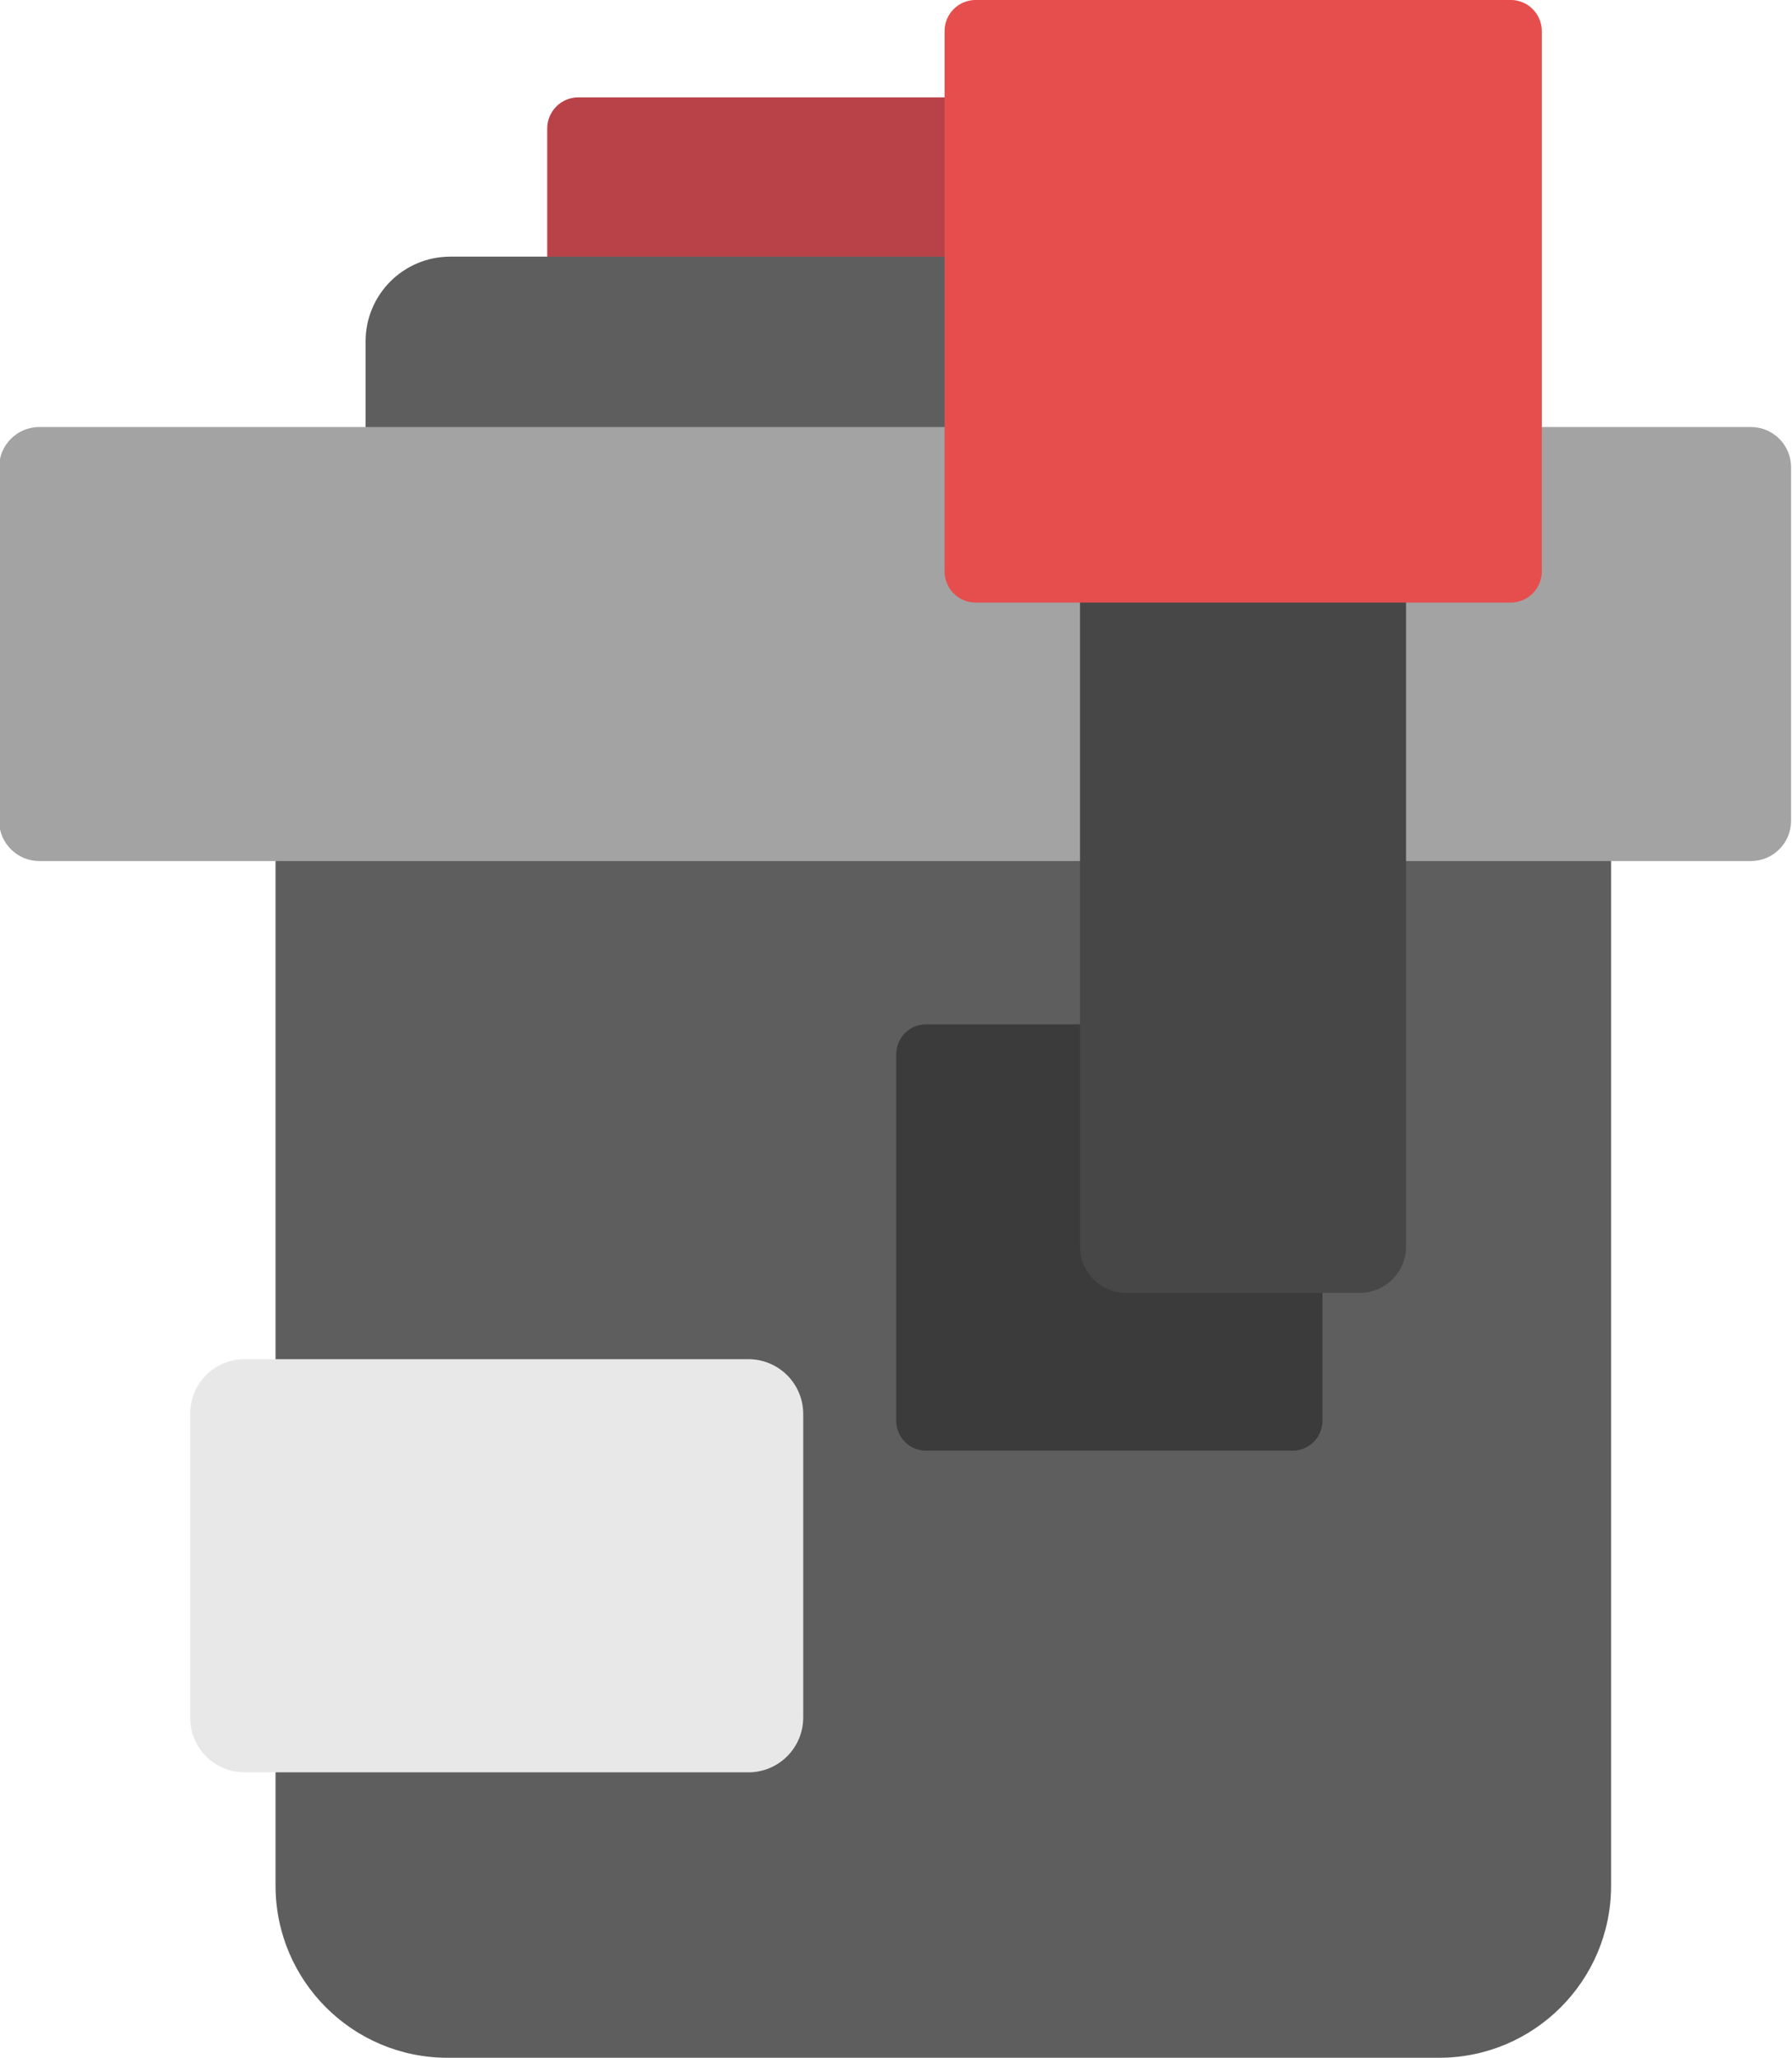 <?xml version="1.0" encoding="UTF-8" standalone="no"?>
<!DOCTYPE svg PUBLIC "-//W3C//DTD SVG 1.1//EN" "http://www.w3.org/Graphics/SVG/1.1/DTD/svg11.dtd">
<svg width="100%" height="100%" viewBox="0 0 1742 2000" version="1.1" xmlns="http://www.w3.org/2000/svg" xmlns:xlink="http://www.w3.org/1999/xlink" xml:space="preserve" xmlns:serif="http://www.serif.com/" style="fill-rule:evenodd;clip-rule:evenodd;stroke-linejoin:round;stroke-miterlimit:2;">
    <g transform="matrix(1,0,0,1,-2413.49,0)">
        <g transform="matrix(1,0,0,1,4386.78,0)">
            <g id="Ebene7" transform="matrix(-2.604,-3.18871e-16,3.18871e-16,-2.604,1497.22,3694.66)">
                <g opacity="0.9">
                    <g transform="matrix(1.254,0,0,1.254,-36.093,-428.783)">
                        <path d="M928.688,1274.35C928.688,1271.89 927.711,1269.53 925.972,1267.79C924.233,1266.05 921.875,1265.08 919.416,1265.08L760.161,1265.08C757.702,1265.08 755.344,1266.05 753.605,1267.79C751.866,1269.53 750.889,1271.89 750.889,1274.35L750.889,1435.14C750.889,1437.6 751.866,1439.96 753.605,1441.7C755.344,1443.44 757.702,1444.41 760.161,1444.41L919.416,1444.41C921.875,1444.41 924.233,1443.44 925.972,1441.7C927.711,1439.96 928.688,1437.6 928.688,1435.14L928.688,1274.35Z" style="fill:rgb(177,45,53);"/>
                    </g>
                    <g transform="matrix(1,0,0,0.775,0,146.537)">
                        <path d="M1229.9,733.734C1229.9,687.958 1201.15,650.85 1165.68,650.85L795.547,650.85C760.078,650.85 731.325,687.958 731.325,733.734L731.325,1349.16L1229.9,1349.16L1229.9,733.734Z" style="fill:rgb(77,77,77);"/>
                    </g>
                    <g transform="matrix(0.866,0,0,0.152,131.189,1118)">
                        <path d="M1229.9,858.749C1229.9,743.93 1213.56,650.85 1193.38,650.85C1101.22,650.85 860.007,650.85 767.844,650.85C747.675,650.85 731.325,743.93 731.325,858.749C731.325,947.983 731.325,1052.02 731.325,1141.26C731.325,1256.08 747.675,1349.16 767.844,1349.16C860.007,1349.16 1101.22,1349.16 1193.38,1349.16C1213.56,1349.16 1229.9,1256.08 1229.9,1141.26L1229.9,858.749Z" style="fill:rgb(77,77,77);"/>
                    </g>
                    <g transform="matrix(0.945,0,0,1.237,53.532,-216.03)">
                        <path d="M1278.54,803.365C1278.54,799.019 1276.28,794.85 1272.26,791.777C1268.24,788.703 1262.78,786.977 1257.09,786.977L1058.02,786.977C1052.28,786.977 1046.78,788.719 1042.72,791.819C1038.66,794.92 1036.38,799.125 1036.38,803.51L1036.38,895.082C1036.38,899.467 1038.66,903.672 1042.72,906.773C1046.78,909.873 1052.28,911.615 1058.02,911.615L1257.09,911.615C1262.78,911.615 1268.24,909.889 1272.26,906.815C1276.28,903.742 1278.54,899.573 1278.54,895.227L1278.54,803.365Z" style="fill:rgb(230,230,230);"/>
                    </g>
                    <g transform="matrix(0.957,0,0,1,57.522,0)">
                        <path d="M1332.88,1112.53C1332.88,1104.24 1325.85,1097.52 1317.19,1097.52L649.558,1097.52C640.893,1097.52 633.87,1104.24 633.87,1112.53L633.87,1244.48C633.87,1252.77 640.893,1259.49 649.558,1259.49L1317.19,1259.49C1325.85,1259.49 1332.88,1252.77 1332.88,1244.48L1332.88,1112.53Z" style="fill:rgb(153,153,153);"/>
                    </g>
                    <g transform="matrix(0.992,0,0,0.947,25.418,40.241)">
                        <path d="M980.615,895.882C980.615,889.377 975.581,884.104 969.37,884.104L831.468,884.104C825.258,884.104 820.224,889.377 820.224,895.882L820.224,1040.34C820.224,1046.85 825.258,1052.12 831.468,1052.12L969.37,1052.12C975.581,1052.12 980.615,1046.85 980.615,1040.34L980.615,895.882Z" style="fill:rgb(38,38,38);"/>
                    </g>
                    <g transform="matrix(1,0,0,1,40.685,-0.776)">
                        <path d="M888.9,954.409C888.9,944.889 881.182,937.172 871.663,937.172L784.421,937.172C774.901,937.172 767.184,944.889 767.184,954.409L767.184,1242.25C767.184,1251.77 774.901,1259.49 784.421,1259.49L871.663,1259.49C881.182,1259.49 888.9,1251.77 888.9,1242.25L888.9,954.409Z" style="fill:rgb(51,51,51);"/>
                    </g>
                    <g transform="matrix(1.254,0,0,1.254,-184.426,-392.435)">
                        <path d="M928.688,1274.35C928.688,1271.89 927.711,1269.53 925.972,1267.79C924.233,1266.05 921.875,1265.08 919.416,1265.08L760.161,1265.08C757.702,1265.08 755.344,1266.05 753.605,1267.79C751.866,1269.53 750.889,1271.89 750.889,1274.35L750.889,1435.14C750.889,1437.6 751.866,1439.96 753.605,1441.7C755.344,1443.44 757.702,1444.41 760.161,1444.41L919.416,1444.41C921.875,1444.41 924.233,1443.44 925.972,1441.7C927.711,1439.96 928.688,1437.6 928.688,1435.14L928.688,1274.35Z" style="fill:rgb(227,59,59);"/>
                    </g>
                </g>
            </g>
        </g>
    </g>
</svg>
